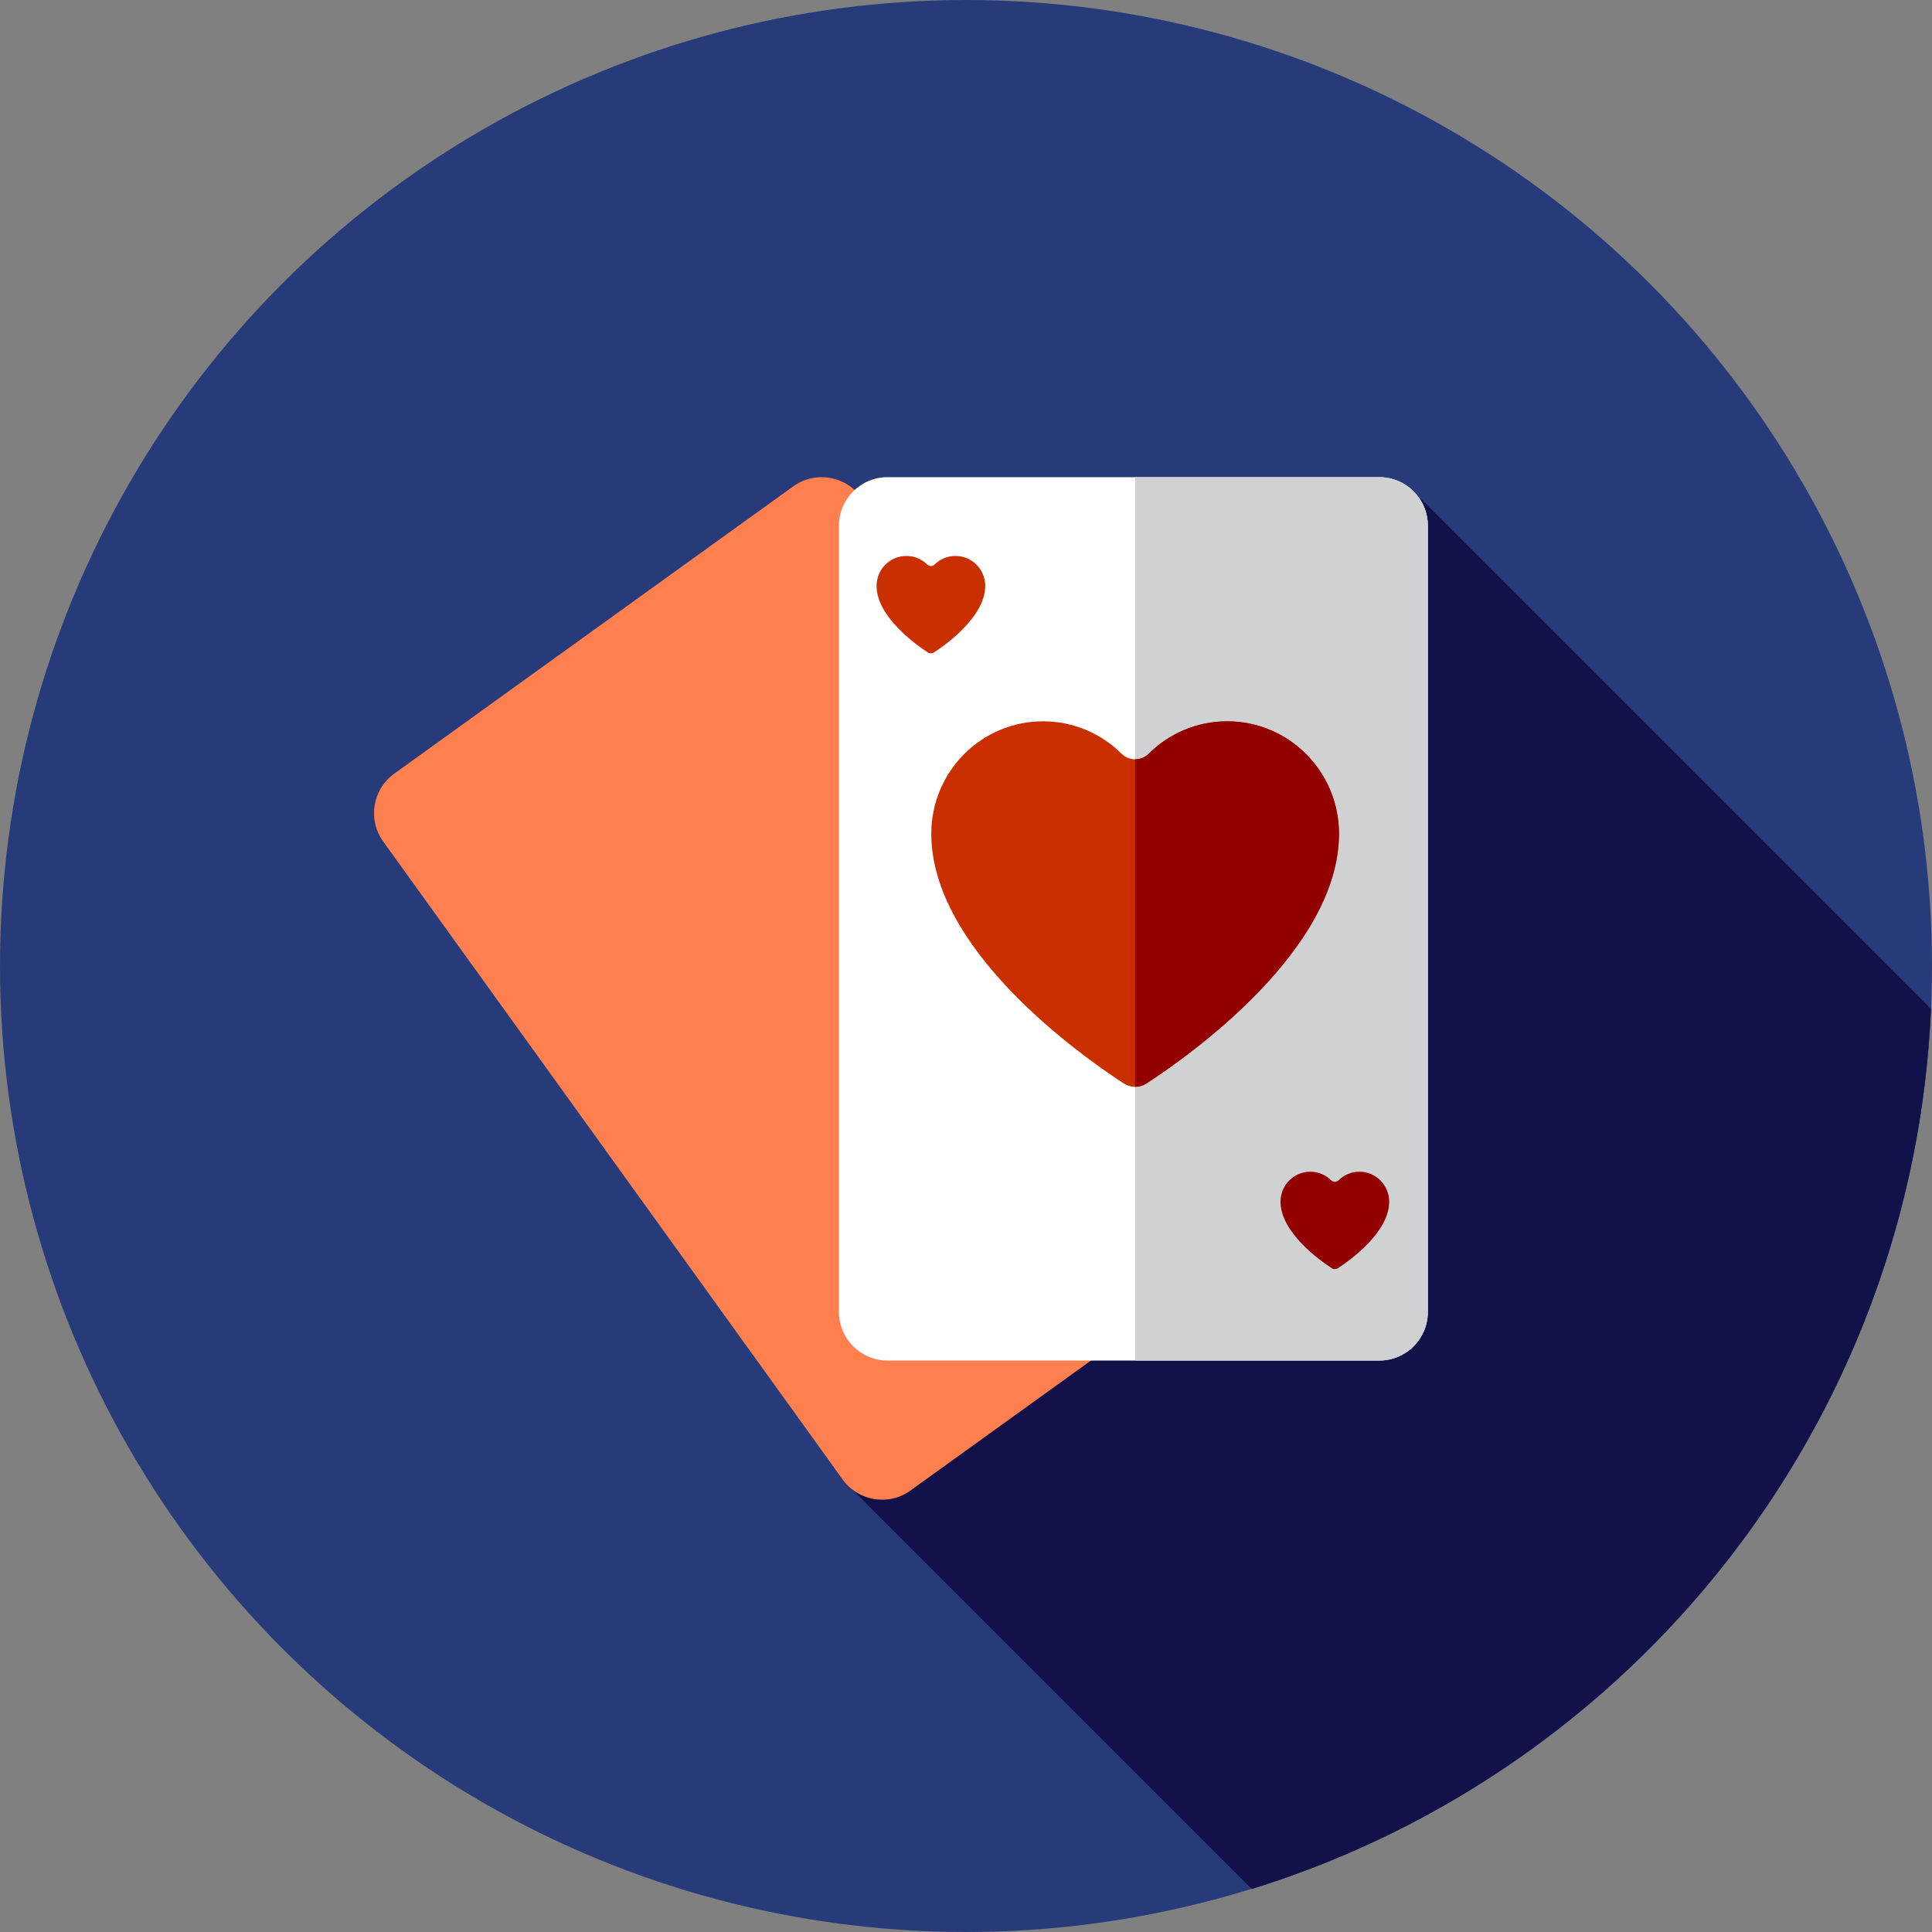 <?xml version="1.0" encoding="UTF-8" standalone="no"?>
<!-- Generator: Adobe Illustrator 19.0.0, SVG Export Plug-In . SVG Version: 6.00 Build 0)  -->

<svg
   xmlns:dc="http://purl.org/dc/elements/1.1/"
   xmlns:cc="http://creativecommons.org/ns#"
   xmlns:rdf="http://www.w3.org/1999/02/22-rdf-syntax-ns#"
   xmlns:svg="http://www.w3.org/2000/svg"
   xmlns="http://www.w3.org/2000/svg"
   xmlns:sodipodi="http://sodipodi.sourceforge.net/DTD/sodipodi-0.dtd"
   xmlns:inkscape="http://www.inkscape.org/namespaces/inkscape"
   version="1.1"
   id="Layer_1"
   x="0px"
   y="0px"
   viewBox="0 0 512 512"
   style="enable-background:new 0 0 512 512;"
   xml:space="preserve"
   sodipodi:docname="ace_of_hearts.svg"
   inkscape:version="0.92.0 r15299"><rect x="0" y="0" width="512" height="512" fill="#808080" stroke="none"/><defs
     id="defs53"><clipPath
       clipPathUnits="userSpaceOnUse"
       id="clipPath4550"><path
         id="path4552"
         d="m 365.523,126.45 h -64.702 v 234.105 h 64.7 c 7.111,0 12.874,-5.765 12.874,-12.874 V 139.326 c 0.002,-7.111 -5.762,-12.876 -12.872,-12.876 z"
         style="fill:#d0d1d3"
         inkscape:connector-curvature="0" /></clipPath></defs><sodipodi:namedview
     pagecolor="#ffffff"
     bordercolor="#666666"
     borderopacity="1"
     objecttolerance="10"
     gridtolerance="10"
     guidetolerance="10"
     inkscape:pageopacity="0"
     inkscape:pageshadow="2"
     inkscape:window-width="1920"
     inkscape:window-height="1017"
     id="namedview51"
     showgrid="false"
     inkscape:zoom="1.84375"
     inkscape:cx="157.95377"
     inkscape:cy="273.36121"
     inkscape:window-x="-8"
     inkscape:window-y="-8"
     inkscape:window-maximized="1"
     inkscape:current-layer="Layer_1" /><circle
     style="fill:#273B7A;"
     cx="256"
     cy="256"
     r="256"
     id="circle2" /><path
     style="fill:#121149;"
     d="M331.731,500.608c100.952-31.22,175.194-123.214,180.003-233.238L375.024,130.662L231.291,347.367  l15.372,15.372l-20.908,31.894L331.731,500.608z"
     id="path4" /><path
     style="fill:#FF7F4F;"
     d="M241.281,395.005l105.753-76.155c5.77-4.155,7.078-12.202,2.924-17.972L228.2,131.803  c-4.155-5.77-12.202-7.078-17.972-2.924l-105.753,76.155c-5.77,4.155-7.078,12.202-2.924,17.972L223.31,392.082  C227.464,397.852,235.511,399.16,241.281,395.005z"
     id="path6" /><path
     style="fill:#FFFFFF;"
     d="M235.203,360.555h130.319c7.111,0,12.874-5.765,12.874-12.874V139.326  c0-7.111-5.765-12.874-12.874-12.874H235.203c-7.111,0-12.874,5.765-12.874,12.874v208.355  C222.329,354.79,228.093,360.555,235.203,360.555z"
     id="path8" /><path
     style="fill:#D0D1D3;"
     d="M365.523,126.45h-64.702v234.105h64.7c7.111,0,12.874-5.765,12.874-12.874V139.326  C378.397,132.215,372.633,126.45,365.523,126.45z"
     id="path10" /><g
     id="g20" /><g
     id="g22" /><g
     id="g24" /><g
     id="g26" /><g
     id="g28" /><g
     id="g30" /><g
     id="g32" /><g
     id="g34" /><g
     id="g36" /><g
     id="g38" /><g
     id="g40" /><g
     id="g42" /><g
     id="g44" /><g
     id="g46" /><g
     id="g48" /><path
     inkscape:connector-curvature="0"
     style="fill:#c92f00;stroke-width:0.471;fill-opacity:1"
     d="m 354.844,220.948 c 0,-16.457 -13.264,-29.797 -29.625,-29.797 -8.11,0 -15.452,3.282 -20.799,8.594 -1.983,1.969 -5.214,1.969 -7.197,0 -5.347,-5.311 -12.689,-8.594 -20.799,-8.594 -16.361,0 -29.625,13.34 -29.625,29.797 v 0 c 0,30.774 39.628,58.771 51.003,66.173 1.839,1.197 4.199,1.197 6.038,0 11.375,-7.402 51.003,-35.398 51.003,-66.173"
     id="path2" /><path
     id="path4546"
     d="m 354.844,220.948 c 0,-16.457 -13.264,-29.797 -29.625,-29.797 -8.11,0 -15.452,3.282 -20.799,8.594 -1.983,1.969 -5.214,1.969 -7.197,0 -5.347,-5.311 -12.689,-8.594 -20.799,-8.594 -16.361,0 -29.625,13.34 -29.625,29.797 v 0 c 0,30.774 39.628,58.771 51.003,66.173 1.839,1.197 4.199,1.197 6.038,0 11.375,-7.402 51.003,-35.398 51.003,-66.173"
     style="fill:#930000;stroke-width:0.471;fill-opacity:1"
     inkscape:connector-curvature="0"
     clip-path="url(#clipPath4550)" /><path
     id="path4554"
     d="m 368.149,318.456 c 0,-4.386 -3.535,-7.941 -7.896,-7.941 -2.161,0 -4.118,0.875 -5.543,2.29 -0.528,0.525 -1.39,0.525 -1.918,0 -1.425,-1.416 -3.382,-2.29 -5.543,-2.29 -4.361,0 -7.896,3.555 -7.896,7.941 v 0 c 0,8.202 10.561,15.663 13.593,17.636 0.49,0.319 1.119,0.319 1.609,0 3.031,-1.973 13.593,-9.434 13.593,-17.636"
     style="fill:#930000;fill-opacity:1;stroke-width:0.125"
     inkscape:connector-curvature="0" /><path
     inkscape:connector-curvature="0"
     style="fill:#c92f00;fill-opacity:1;stroke-width:0.125"
     d="m 261.1,155.27 c 0,-4.386 -3.535,-7.941 -7.896,-7.941 -2.161,0 -4.118,0.875 -5.543,2.29 -0.528,0.525 -1.39,0.525 -1.918,0 -1.425,-1.416 -3.382,-2.29 -5.543,-2.29 -4.361,0 -7.896,3.555 -7.896,7.941 v 0 c 0,8.202 10.561,15.663 13.593,17.636 0.49,0.319 1.119,0.319 1.609,0 3.031,-1.973 13.593,-9.434 13.593,-17.636"
     id="path4556" /></svg>